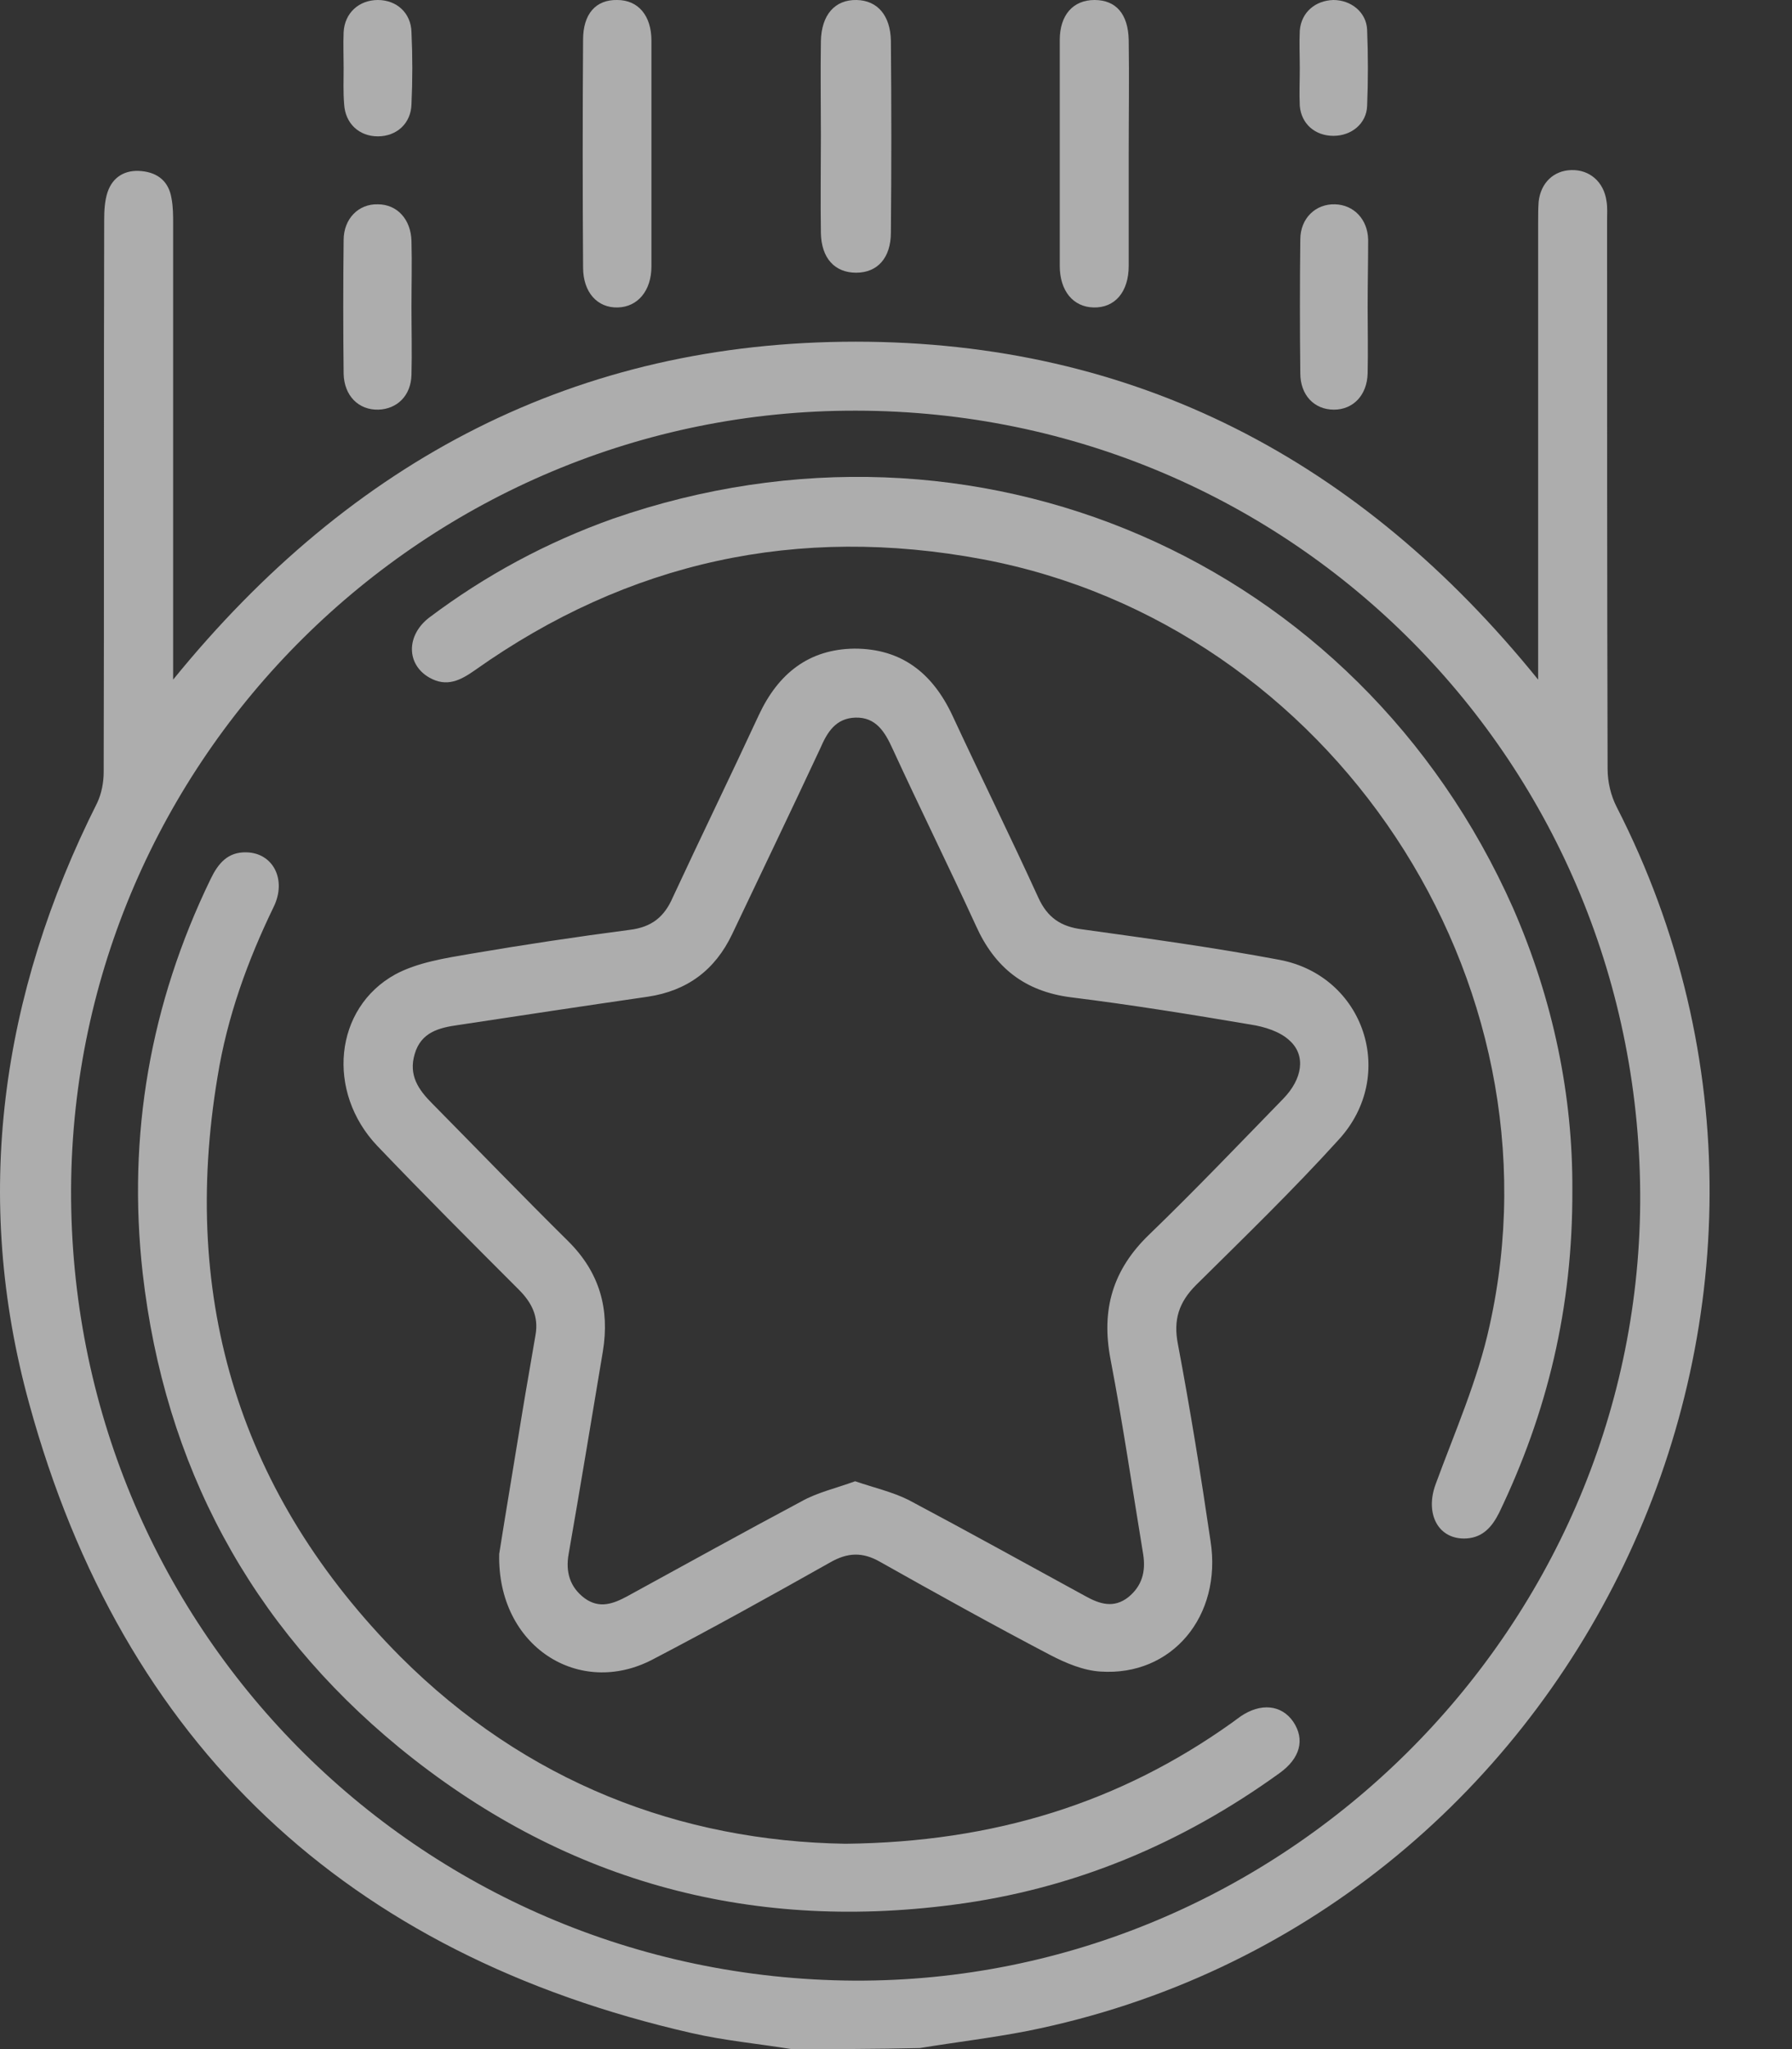 <svg width="21" height="24" viewBox="0 0 21 24" fill="none" xmlns="http://www.w3.org/2000/svg">
<rect x="0" y="0" width="21" height="24" fill="#333333" stroke="none"/>
<g clip-path="url(#clip0_1706_1494)">
<path d="M9.275 24C8.887 23.937 8.486 23.9 8.104 23.812C4.065 22.891 1.44 20.436 0.344 16.447C-0.326 14.023 0.006 11.655 1.14 9.401C1.19 9.294 1.215 9.163 1.215 9.044C1.221 6.889 1.215 4.729 1.221 2.574C1.221 2.468 1.227 2.355 1.259 2.255C1.321 2.067 1.472 1.985 1.659 2.004C1.854 2.023 1.979 2.129 2.01 2.324C2.029 2.424 2.029 2.524 2.029 2.624C2.029 4.29 2.029 5.95 2.029 7.616C2.029 7.71 2.029 7.804 2.029 7.96C4.121 5.386 6.758 4.002 10.027 4.002C13.296 4.002 15.939 5.38 18.025 7.96C18.025 7.829 18.025 7.741 18.025 7.66C18.025 5.981 18.025 4.303 18.025 2.618C18.025 2.53 18.025 2.443 18.031 2.361C18.056 2.142 18.206 1.998 18.413 1.992C18.626 1.985 18.795 2.129 18.826 2.355C18.839 2.43 18.833 2.511 18.833 2.587C18.833 4.729 18.833 6.871 18.839 9.006C18.839 9.157 18.877 9.319 18.945 9.451C21.939 15.301 18.476 22.497 12.044 23.787C11.624 23.869 11.198 23.919 10.778 23.988C10.277 24 9.776 24 9.275 24ZM10.008 23.198C15.025 23.223 19.183 19.109 19.221 14.092C19.252 8.956 15.156 4.816 10.033 4.81C4.991 4.798 0.864 8.887 0.833 13.916C0.808 19.033 4.891 23.167 10.008 23.198Z" fill="white" fill-opacity="0.6"/>
<path d="M7.634 1.785C7.634 2.23 7.634 2.674 7.634 3.119C7.634 3.407 7.472 3.595 7.24 3.601C7.002 3.608 6.833 3.426 6.833 3.132C6.827 2.242 6.827 1.353 6.833 0.464C6.833 0.163 6.983 -0.006 7.234 4.59404e-05C7.478 4.59404e-05 7.634 0.182 7.634 0.476C7.634 0.914 7.634 1.347 7.634 1.785Z" fill="white" fill-opacity="0.6"/>
<path d="M13.227 1.804C13.227 2.242 13.227 2.681 13.227 3.113C13.227 3.42 13.065 3.608 12.814 3.601C12.576 3.595 12.419 3.407 12.419 3.113C12.419 2.23 12.419 1.347 12.419 0.47C12.419 0.175 12.576 0 12.826 0C13.077 0 13.221 0.163 13.227 0.47C13.234 0.914 13.227 1.359 13.227 1.804Z" fill="white" fill-opacity="0.6"/>
<path d="M9.62 1.585C9.62 1.215 9.614 0.852 9.62 0.482C9.626 0.175 9.783 -0.006 10.04 3.47971e-05C10.284 0.006 10.434 0.182 10.44 0.476C10.447 1.228 10.447 1.973 10.44 2.724C10.44 3.019 10.284 3.194 10.033 3.194C9.783 3.194 9.626 3.025 9.62 2.731C9.614 2.349 9.62 1.967 9.62 1.585Z" fill="white" fill-opacity="0.6"/>
<path d="M4.822 3.595C4.822 3.858 4.829 4.127 4.822 4.39C4.816 4.635 4.653 4.791 4.434 4.798C4.202 4.804 4.033 4.635 4.027 4.378C4.021 3.858 4.021 3.332 4.027 2.812C4.027 2.562 4.202 2.386 4.428 2.393C4.653 2.393 4.816 2.568 4.822 2.825C4.829 3.081 4.822 3.338 4.822 3.595Z" fill="white" fill-opacity="0.6"/>
<path d="M16.027 3.601C16.027 3.858 16.033 4.115 16.027 4.372C16.021 4.628 15.858 4.798 15.632 4.798C15.401 4.798 15.238 4.628 15.238 4.372C15.232 3.852 15.232 3.326 15.238 2.806C15.238 2.555 15.419 2.386 15.645 2.393C15.864 2.399 16.027 2.568 16.033 2.806C16.033 3.075 16.027 3.338 16.027 3.601Z" fill="white" fill-opacity="0.6"/>
<path d="M4.027 0.795C4.027 0.658 4.021 0.514 4.027 0.376C4.039 0.15 4.209 0 4.428 0C4.647 0 4.816 0.15 4.822 0.376C4.835 0.658 4.835 0.939 4.822 1.221C4.816 1.447 4.647 1.597 4.428 1.597C4.209 1.597 4.046 1.447 4.033 1.221C4.021 1.077 4.027 0.939 4.027 0.795Z" fill="white" fill-opacity="0.6"/>
<path d="M15.232 0.802C15.232 0.651 15.225 0.507 15.232 0.357C15.25 0.144 15.413 0.006 15.626 0C15.833 0 16.014 0.144 16.021 0.351C16.033 0.645 16.033 0.946 16.021 1.24C16.014 1.447 15.839 1.591 15.626 1.591C15.413 1.591 15.25 1.453 15.232 1.24C15.225 1.096 15.232 0.946 15.232 0.802Z" fill="white" fill-opacity="0.6"/>
<path d="M5.85 18.2C5.925 17.724 6.025 17.136 6.119 16.553C6.169 16.246 6.225 15.939 6.276 15.633C6.313 15.42 6.232 15.257 6.081 15.106C5.524 14.549 4.967 13.992 4.422 13.422C3.82 12.789 3.914 11.806 4.635 11.411C4.891 11.274 5.211 11.223 5.505 11.173C6.125 11.067 6.751 10.973 7.378 10.891C7.635 10.86 7.785 10.741 7.885 10.509C8.217 9.795 8.562 9.088 8.893 8.374C9.119 7.891 9.476 7.603 10.014 7.597C10.566 7.597 10.929 7.885 11.161 8.38C11.493 9.094 11.843 9.802 12.169 10.516C12.275 10.747 12.432 10.854 12.683 10.885C13.453 10.992 14.23 11.098 14.994 11.242C15.989 11.43 16.378 12.595 15.689 13.347C15.156 13.935 14.58 14.493 14.017 15.05C13.816 15.251 13.747 15.457 13.804 15.745C13.948 16.509 14.073 17.28 14.186 18.05C14.323 18.927 13.735 19.635 12.896 19.578C12.695 19.566 12.488 19.478 12.307 19.384C11.637 19.033 10.973 18.664 10.315 18.294C10.108 18.175 9.933 18.182 9.726 18.301C9.037 18.689 8.349 19.071 7.653 19.434C6.789 19.891 5.825 19.284 5.85 18.2ZM10.021 17.349C10.24 17.424 10.459 17.474 10.647 17.568C11.342 17.937 12.031 18.319 12.72 18.695C12.889 18.789 13.052 18.839 13.221 18.708C13.384 18.576 13.428 18.407 13.397 18.207C13.271 17.443 13.159 16.678 13.014 15.921C12.902 15.338 13.04 14.868 13.472 14.455C14.004 13.941 14.518 13.403 15.037 12.87C15.263 12.639 15.307 12.363 15.113 12.188C15 12.081 14.818 12.025 14.655 12C13.954 11.881 13.252 11.768 12.551 11.681C12.006 11.612 11.655 11.33 11.436 10.841C11.117 10.146 10.779 9.463 10.459 8.768C10.371 8.574 10.265 8.399 10.027 8.405C9.795 8.411 9.695 8.574 9.614 8.762C9.275 9.488 8.925 10.215 8.58 10.941C8.38 11.361 8.054 11.605 7.591 11.674C6.852 11.781 6.113 11.893 5.367 12.006C5.148 12.037 4.935 12.088 4.86 12.344C4.785 12.595 4.904 12.764 5.067 12.927C5.599 13.466 6.125 14.01 6.664 14.543C7.027 14.906 7.146 15.332 7.065 15.827C6.933 16.616 6.802 17.411 6.664 18.2C6.626 18.407 6.676 18.589 6.852 18.72C7.027 18.846 7.19 18.783 7.353 18.695C8.029 18.326 8.706 17.95 9.388 17.587C9.576 17.48 9.802 17.43 10.021 17.349Z" fill="white" fill-opacity="0.6"/>
<path d="M18.426 13.935C18.432 15.319 18.131 16.547 17.568 17.718C17.486 17.881 17.38 18.006 17.186 18.019C16.854 18.038 16.697 17.731 16.823 17.386C17.048 16.773 17.317 16.165 17.455 15.532C18.363 11.474 15.601 7.322 11.518 6.551C9.351 6.144 7.365 6.576 5.568 7.848C5.399 7.967 5.236 8.054 5.029 7.935C4.76 7.779 4.76 7.441 5.029 7.234C5.687 6.739 6.407 6.351 7.184 6.075C11.424 4.603 15.914 6.545 17.731 10.635C18.207 11.724 18.432 12.845 18.426 13.935Z" fill="white" fill-opacity="0.6"/>
<path d="M9.908 21.595C11.655 21.576 13.127 21.113 14.443 20.173C14.474 20.148 14.505 20.129 14.537 20.104C14.774 19.942 15.019 19.966 15.156 20.167C15.294 20.374 15.238 20.593 14.994 20.768C13.848 21.595 12.582 22.127 11.173 22.309C8.743 22.628 6.57 22.015 4.678 20.468C2.931 19.033 1.929 17.161 1.672 14.912C1.491 13.296 1.76 11.756 2.468 10.296C2.555 10.115 2.668 9.977 2.887 9.983C3.2 9.989 3.363 10.303 3.207 10.622C2.9 11.255 2.662 11.912 2.549 12.614C2.111 15.238 2.818 17.518 4.691 19.403C6.163 20.875 7.973 21.564 9.908 21.595Z" fill="white" fill-opacity="0.6"/>
</g>
<defs>
<clipPath id="clip0_1706_1494">
<rect width="20.035" height="24" fill="white"/>
</clipPath>
</defs>
</svg>
